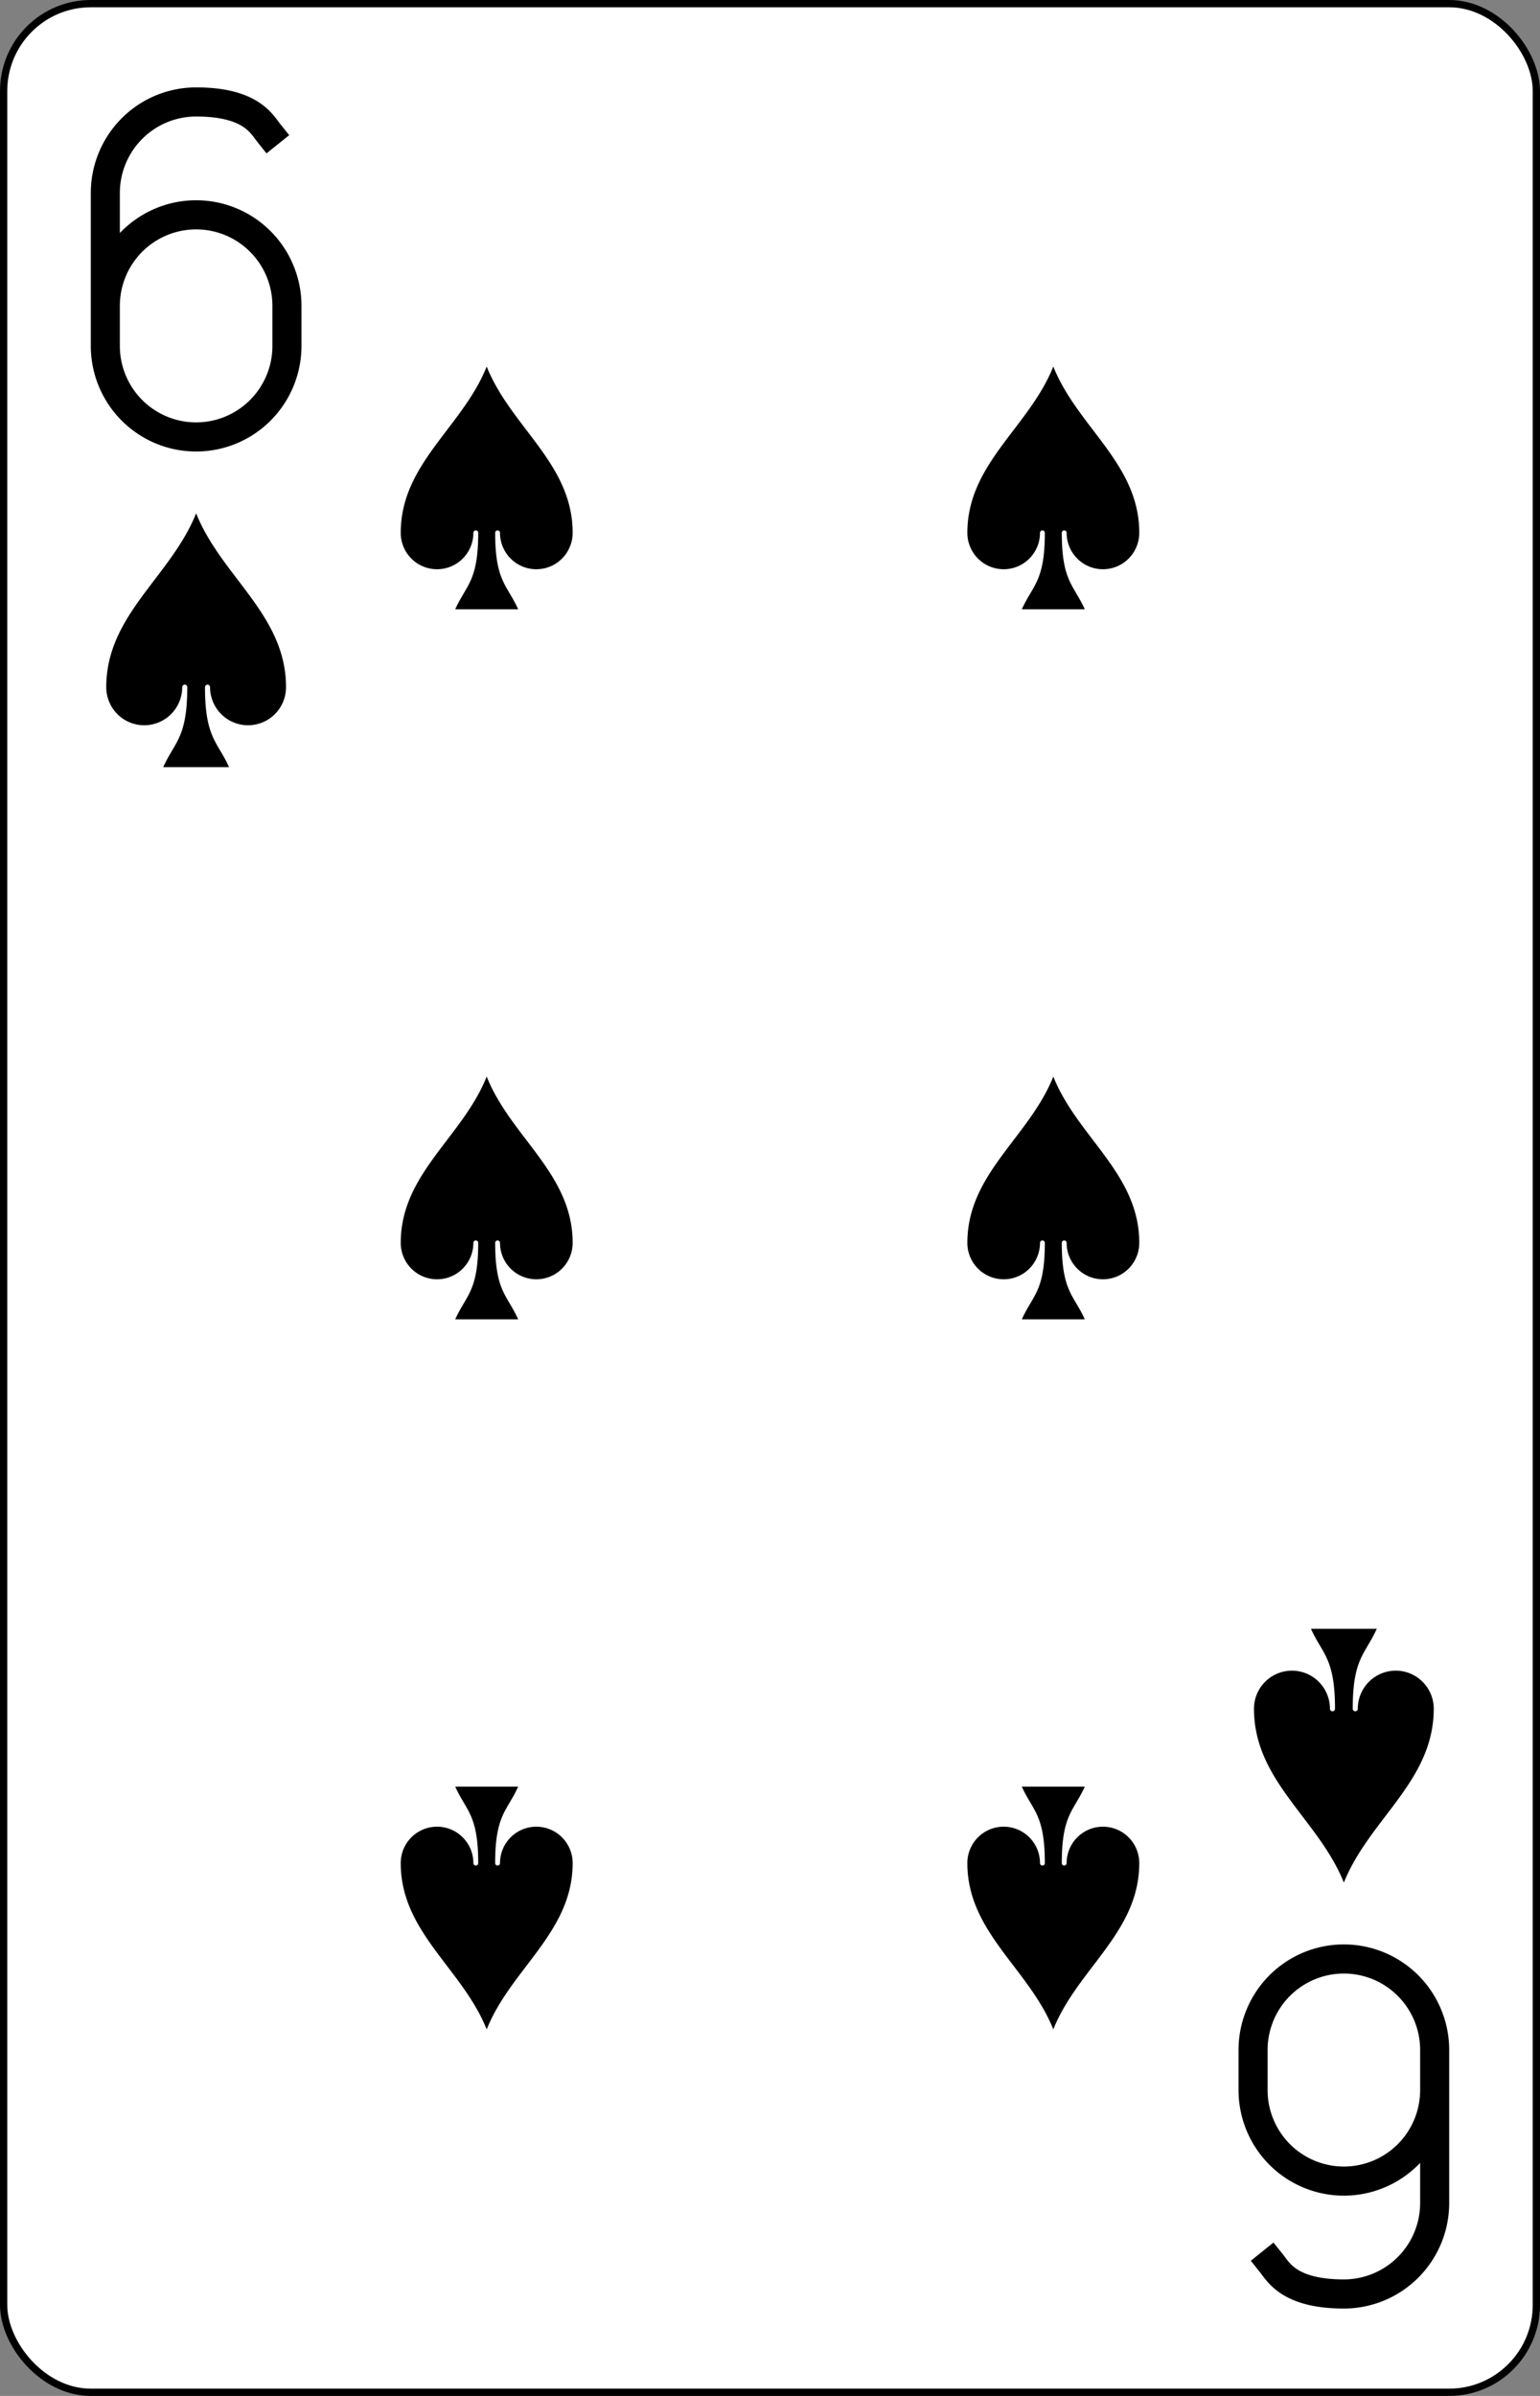 <?xml version="1.0" encoding="UTF-8" standalone="no"?>
<svg xmlns="http://www.w3.org/2000/svg" xmlns:xlink="http://www.w3.org/1999/xlink" class="card" face="6S" height="3.5in" preserveAspectRatio="none" viewBox="-106 -164.5 212 329" width="2.25in"><rect x="-106" y="-164.5" width="212" height="329" fill="#808080" stroke="none"/><defs><symbol id="SS6" viewBox="-600 -600 1200 1200" preserveAspectRatio="xMinYMid"><path d="M0 -500C100 -250 355 -100 355 185A150 150 0 0 1 55 185A10 10 0 0 0 35 185C35 385 85 400 130 500L-130 500C-85 400 -35 385 -35 185A10 10 0 0 0 -55 185A150 150 0 0 1 -355 185C-355 -100 -100 -250 0 -500Z" fill="black"></path></symbol><symbol id="VS6" viewBox="-500 -500 1000 1000" preserveAspectRatio="xMinYMid"><path d="M-250 100A250 250 0 0 1 250 100L250 210A250 250 0 0 1 -250 210L-250 -210A250 250 0 0 1 0 -460C150 -460 180 -400 200 -375" stroke="black" stroke-width="80" stroke-linecap="square" stroke-miterlimit="1.5" fill="none"></path></symbol></defs><rect width="211" height="328" x="-105.5" y="-164" rx="12" ry="12" fill="white" stroke="black"></rect><use xlink:href="#VS6" height="50" width="50" x="-104" y="-152.5"></use><use xlink:href="#SS6" height="41.827" width="41.827" x="-99.913" y="-97.5"></use><use xlink:href="#SS6" height="40" width="40" x="-59.001" y="-117.501"></use><use xlink:href="#SS6" height="40" width="40" x="19.001" y="-117.501"></use><use xlink:href="#SS6" height="40" width="40" x="-59.001" y="-20"></use><use xlink:href="#SS6" height="40" width="40" x="19.001" y="-20"></use><g transform="rotate(180)"><use xlink:href="#VS6" height="50" width="50" x="-104" y="-152.5"></use><use xlink:href="#SS6" height="41.827" width="41.827" x="-99.913" y="-97.5"></use><use xlink:href="#SS6" height="40" width="40" x="-59.001" y="-117.501"></use><use xlink:href="#SS6" height="40" width="40" x="19.001" y="-117.501"></use></g></svg>